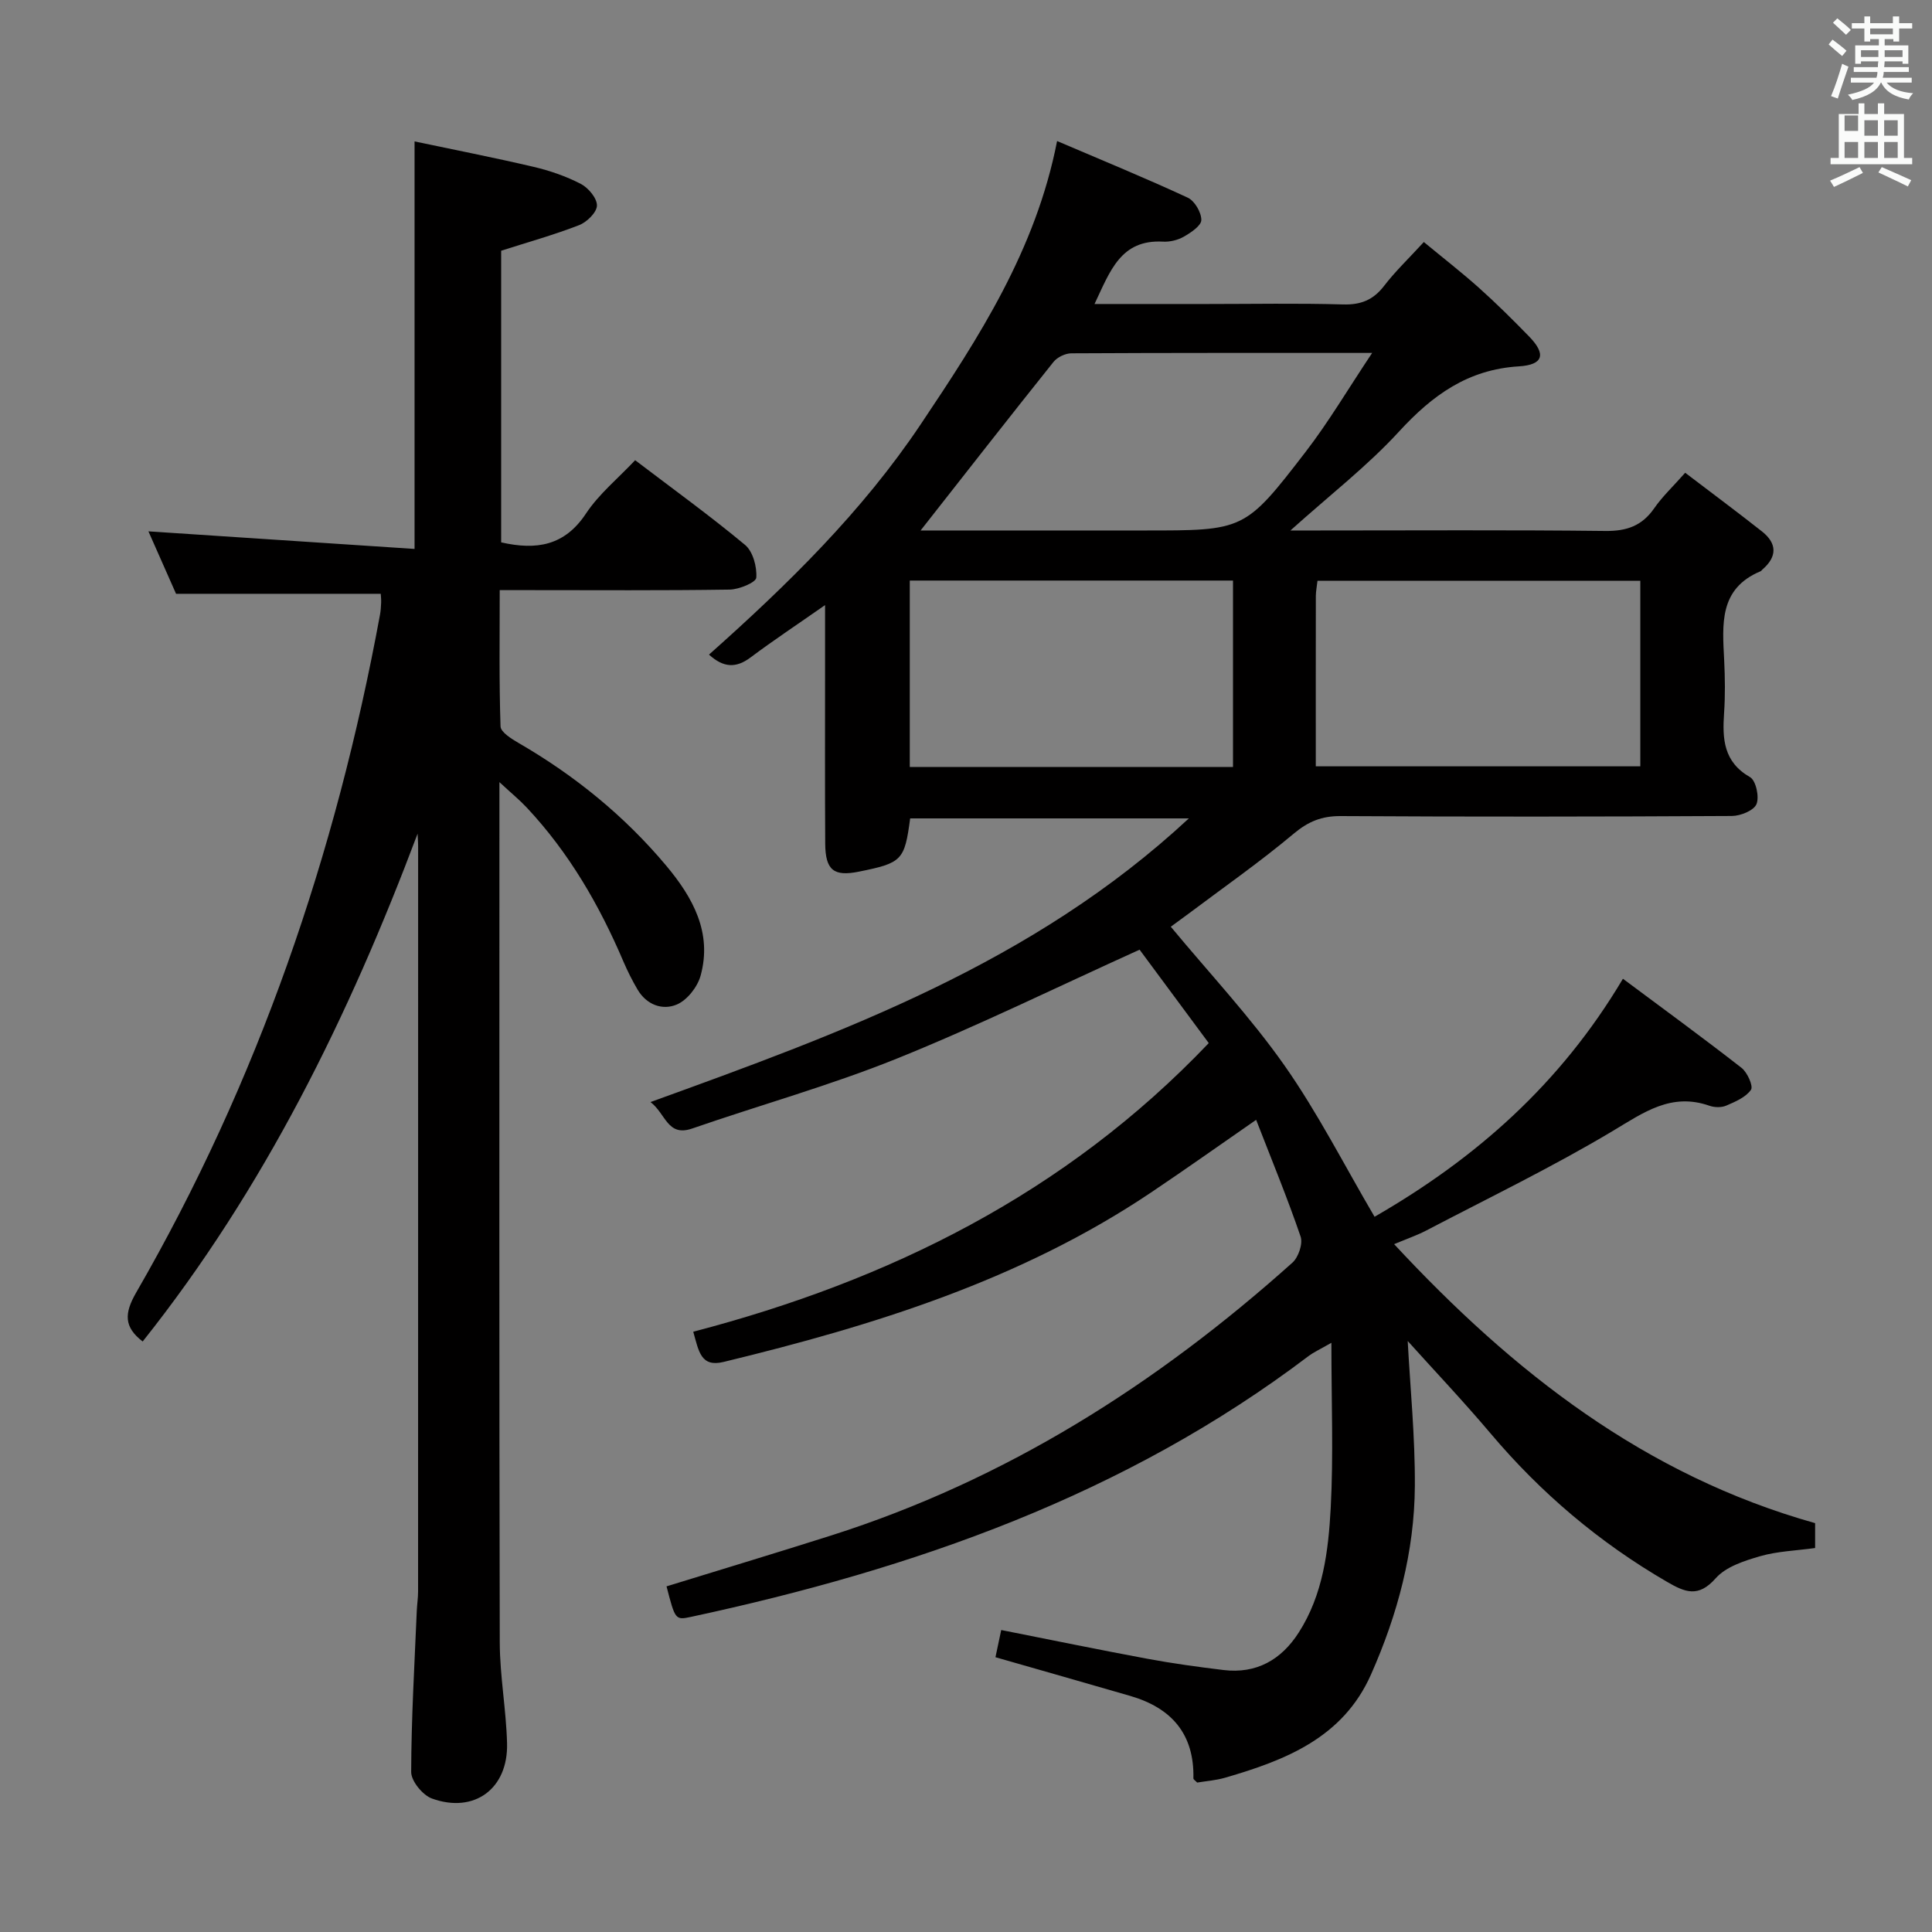 <svg enable-background="new 0 0 400 400" viewBox="0 0 400 400" xmlns="http://www.w3.org/2000/svg"><rect x="0" y="0" width="400" height="400" fill="#808080" stroke="none"/><path d="m378.6 9.2.8-1c.9.7 1.9 1.4 2.9 2.3l-.9 1.1c-1.1-.9-2-1.7-2.8-2.4zm.5 10.7c.9-2.1 1.6-4.3 2.3-6.7.4.2.8.4 1.3.6-.7 2.1-1.5 4.3-2.2 6.6zm.4-15.2.9-.9c1 .8 2 1.6 2.8 2.4l-1 1c-1-.9-1.9-1.8-2.7-2.5zm12.5-1.3h1.2v1.4h2.7v1.1h-2.7v2.7h-1.2v-.5h-1.8v1.3h4.9v3.8h-1.2v-.5h-3.7c0 .4-.1.9-.1 1.2h5.1v1h-5.2c0 .5-.1.9-.2 1.2h6v1h-5.2c1.1 1.3 2.9 2 5.5 2.2-.4.4-.7.8-.9 1.3-2.9-.5-4.8-1.6-5.7-3.5h-.1c-.8 1.7-2.7 2.9-5.9 3.6-.2-.4-.6-.8-.9-1.1 2.8-.6 4.6-1.4 5.4-2.5h-4.8v-1h5.3c.1-.3.2-.7.2-1.2h-4.9v-1h5c0-.4 0-.8.1-1.2h-3.6v.5h-1.2v-3.8h4.9v-1.3h-1.8v.5h-1.2v-2.7h-2.6v-1.1h2.6v-1.4h1.2v1.4h4.7v-1.4zm-6.7 8.4h3.6c0-.4 0-.9 0-1.4h-3.6zm1.9-4.7h4.7v-1.2h-4.7zm6.7 3.3h-3.7v1.4h3.7z" fill="#fafbfa"/><path d="m384.7 21.4h1.3v2.2h2.8v-2.2h1.3v2.2h4.1v9.1h1.7v1.3h-16.9v-1.3h1.7v-9.1h4.1v-2.2zm.3 13.2.7 1.2c-1.8.9-3.8 1.9-6 2.9-.2-.4-.5-.8-.8-1.3 2.4-1 4.4-2 6.1-2.8zm-3.1-7.5h2.8v-3.2h-2.8v4.2zm0 5.6h2.8v-3.3h-2.8zm4.1-4.6h2.8v-3.2h-2.8zm0 4.6h2.8v-3.3h-2.8zm3.6 1.9c2.1.9 4.1 1.8 6.1 2.7l-.7 1.3c-2.2-1.1-4.2-2-6.1-2.9zm3.3-9.7h-2.8v3.2h2.8zm-2.8 7.8h2.8v-3.3h-2.8z" fill="#fafbfa"/><g fill="#010000"><path d="m375.8 315.35v5.15c-3.94.55-7.8.66-11.4 1.7-3.27.95-7.07 2.17-9.18 4.56-3.6 4.08-6.35 2.91-10.12.72-13.97-8.11-26.07-18.36-36.49-30.7-5.66-6.7-11.71-13.08-17.16-19.14.52 9.7 1.54 19.85 1.48 30-.08 13.61-3.57 26.63-9.08 39.05-5.8 13.09-17.69 17.74-30.22 21.37-1.89.55-3.9.69-5.77 1-.36-.39-.78-.63-.78-.86.21-9.19-4.53-14.59-13.05-17.07-9.22-2.68-18.45-5.3-27.93-8.02.31-1.47.72-3.37 1.19-5.63 10.18 2.01 20.2 4.08 30.26 5.95 5.22.97 10.49 1.69 15.75 2.33 6.84.83 11.98-2.13 15.59-7.76 5.03-7.84 6.14-16.88 6.62-25.8.58-10.91.14-21.87.14-34.19-2.59 1.48-3.7 1.98-4.65 2.69-38.07 28.87-81.87 44.16-127.95 54.06-3.24.7-3.27.57-5.05-6.32 11.37-3.51 22.78-6.94 34.13-10.55 36.14-11.5 67.39-31.33 95.45-56.47 1.24-1.11 2.2-3.91 1.7-5.39-2.73-7.99-5.96-15.81-9.21-24.18-7.72 5.35-14.71 10.31-21.83 15.09-26.93 18.07-57.3 27.49-88.41 35.03-4.73 1.15-5.14-2.15-6.3-6.25 40.51-10.59 77.03-28.57 106.73-59.76-4.86-6.57-9.77-13.19-14.32-19.34-17.24 7.8-33.51 15.8-50.28 22.56-13.82 5.57-28.26 9.59-42.36 14.47-5.13 1.77-5.43-3.05-8.62-5.48 39.89-14.44 79.19-28.74 111.46-58.73-20.04 0-38.87 0-57.7 0-1.16 8.69-1.67 9.22-10.59 11.02-5.23 1.06-6.96-.28-7-5.82-.07-12-.03-24-.03-36 0-4.09 0-8.18 0-13.36-5.75 4.02-10.68 7.28-15.4 10.82-3.01 2.26-5.61 2.18-8.63-.57 16.28-14.49 31.72-29.59 43.84-47.69 12.04-17.97 23.82-36.08 28.23-58.64 9.52 4.07 18.38 7.7 27.06 11.73 1.42.66 2.81 3.04 2.8 4.62-.01 1.18-2.14 2.6-3.6 3.44-1.24.71-2.89 1.12-4.32 1.04-8.79-.49-10.96 6.1-14.19 12.91h23.42c9.33 0 18.67-.18 28 .09 3.7.11 6.28-.91 8.53-3.84 2.32-3.02 5.11-5.68 8.23-9.08 3.88 3.21 7.76 6.22 11.41 9.48 3.6 3.22 7.03 6.63 10.4 10.09 3.52 3.62 2.99 5.85-2.13 6.17-10.56.64-17.9 5.97-24.8 13.48-6.56 7.15-14.36 13.18-22.5 20.5h5.7c19.83 0 39.67-.13 59.5.1 4.42.05 7.58-1.05 10.11-4.69 1.69-2.44 3.9-4.51 6.42-7.36 5.41 4.12 10.71 8.06 15.9 12.15 3.15 2.49 3.17 5.24.07 7.9-.13.11-.22.29-.36.34-8.67 3.61-7.9 11.05-7.54 18.39.18 3.66.23 7.35-.02 10.99-.37 5.35-.11 10.11 5.38 13.25 1.22.7 1.95 4.1 1.33 5.59-.56 1.33-3.31 2.44-5.1 2.45-27 .15-54 .18-80.99.02-3.92-.02-6.7 1.11-9.73 3.65-7 5.87-14.52 11.12-21.83 16.61-1.31.98-2.63 1.93-3.61 2.65 8 9.65 16.46 18.66 23.5 28.67 6.94 9.87 12.44 20.75 18.69 31.38 20.92-12.06 38.45-27.44 51.42-49.28 8.25 6.15 16.51 12.17 24.56 18.45 1.2.94 2.47 3.79 1.95 4.54-1.07 1.55-3.25 2.47-5.13 3.28-.98.42-2.41.39-3.45.03-7.91-2.78-13.58 1.35-20.01 5.2-12.51 7.48-25.69 13.85-38.63 20.62-1.89.99-3.93 1.68-6.66 2.83 24.62 26.51 51.9 47.85 87.16 57.76zm-187.44-195.15v38.59h66.92c0-12.94 0-25.67 0-38.59-22.4 0-44.49 0-66.92 0zm84.06 38.46h67.19c0-13.06 0-25.77 0-38.41-22.48 0-44.56 0-66.84 0-.13 1.19-.33 2.16-.34 3.12-.02 11.63-.01 23.26-.01 35.29zm-81.82-48.83h4.83 41.46c20.69 0 20.82.1 33.45-16.31 4.75-6.17 8.73-12.93 13.75-20.45-22.02 0-42.15-.03-62.29.08-1.25.01-2.91.81-3.69 1.79-9.12 11.4-18.1 22.91-27.51 34.89z"/><path d="m86.46 172.6c-14.2 37.75-31.75 73.51-56.92 105.14-3.9-2.99-3.84-5.81-1.34-10.14 25.24-43.71 41.35-90.77 50.47-140.31.15-.82.21-1.65.24-2.48.03-.66-.05-1.32-.08-1.87-13.99 0-27.87 0-42.38 0-1.71-3.88-3.78-8.56-5.72-12.93 18.46 1.22 36.72 2.43 55.1 3.64 0-28.52 0-55.88 0-84.37 8 1.69 16.35 3.32 24.63 5.26 3.37.79 6.74 1.95 9.8 3.54 1.56.81 3.37 2.98 3.33 4.49-.04 1.42-2.1 3.43-3.71 4.05-5.21 2.02-10.62 3.53-16.12 5.29v60.38c7.34 1.67 13.15.69 17.55-5.95 2.7-4.08 6.67-7.31 10.19-11.06 7.8 5.94 15.49 11.49 22.76 17.54 1.63 1.36 2.48 4.54 2.32 6.78-.07.99-3.56 2.44-5.52 2.47-13.83.21-27.66.11-41.49.11-1.81 0-3.61 0-6.11 0 0 9.66-.14 18.94.17 28.21.04 1.2 2.28 2.59 3.76 3.45 11.64 6.74 21.94 15.12 30.56 25.41 5.45 6.51 9.58 13.85 7.09 22.79-.65 2.32-2.77 5.02-4.9 5.93-2.98 1.27-6.28.07-8.14-3.09-1.09-1.85-2.06-3.79-2.91-5.76-4.99-11.72-11.29-22.6-20.05-31.94-1.42-1.52-3.05-2.85-5.64-5.25v6.67c0 57.15-.06 114.31.07 171.46.02 6.96 1.33 13.9 1.51 20.87.25 9.39-6.77 14.6-15.54 11.44-1.92-.69-4.31-3.61-4.31-5.49.03-11.14.69-22.27 1.16-33.4.06-1.33.27-2.65.27-3.98.01-51.32.01-102.64.01-153.96.01-1-.07-1.97-.11-2.94z"/></g></svg>